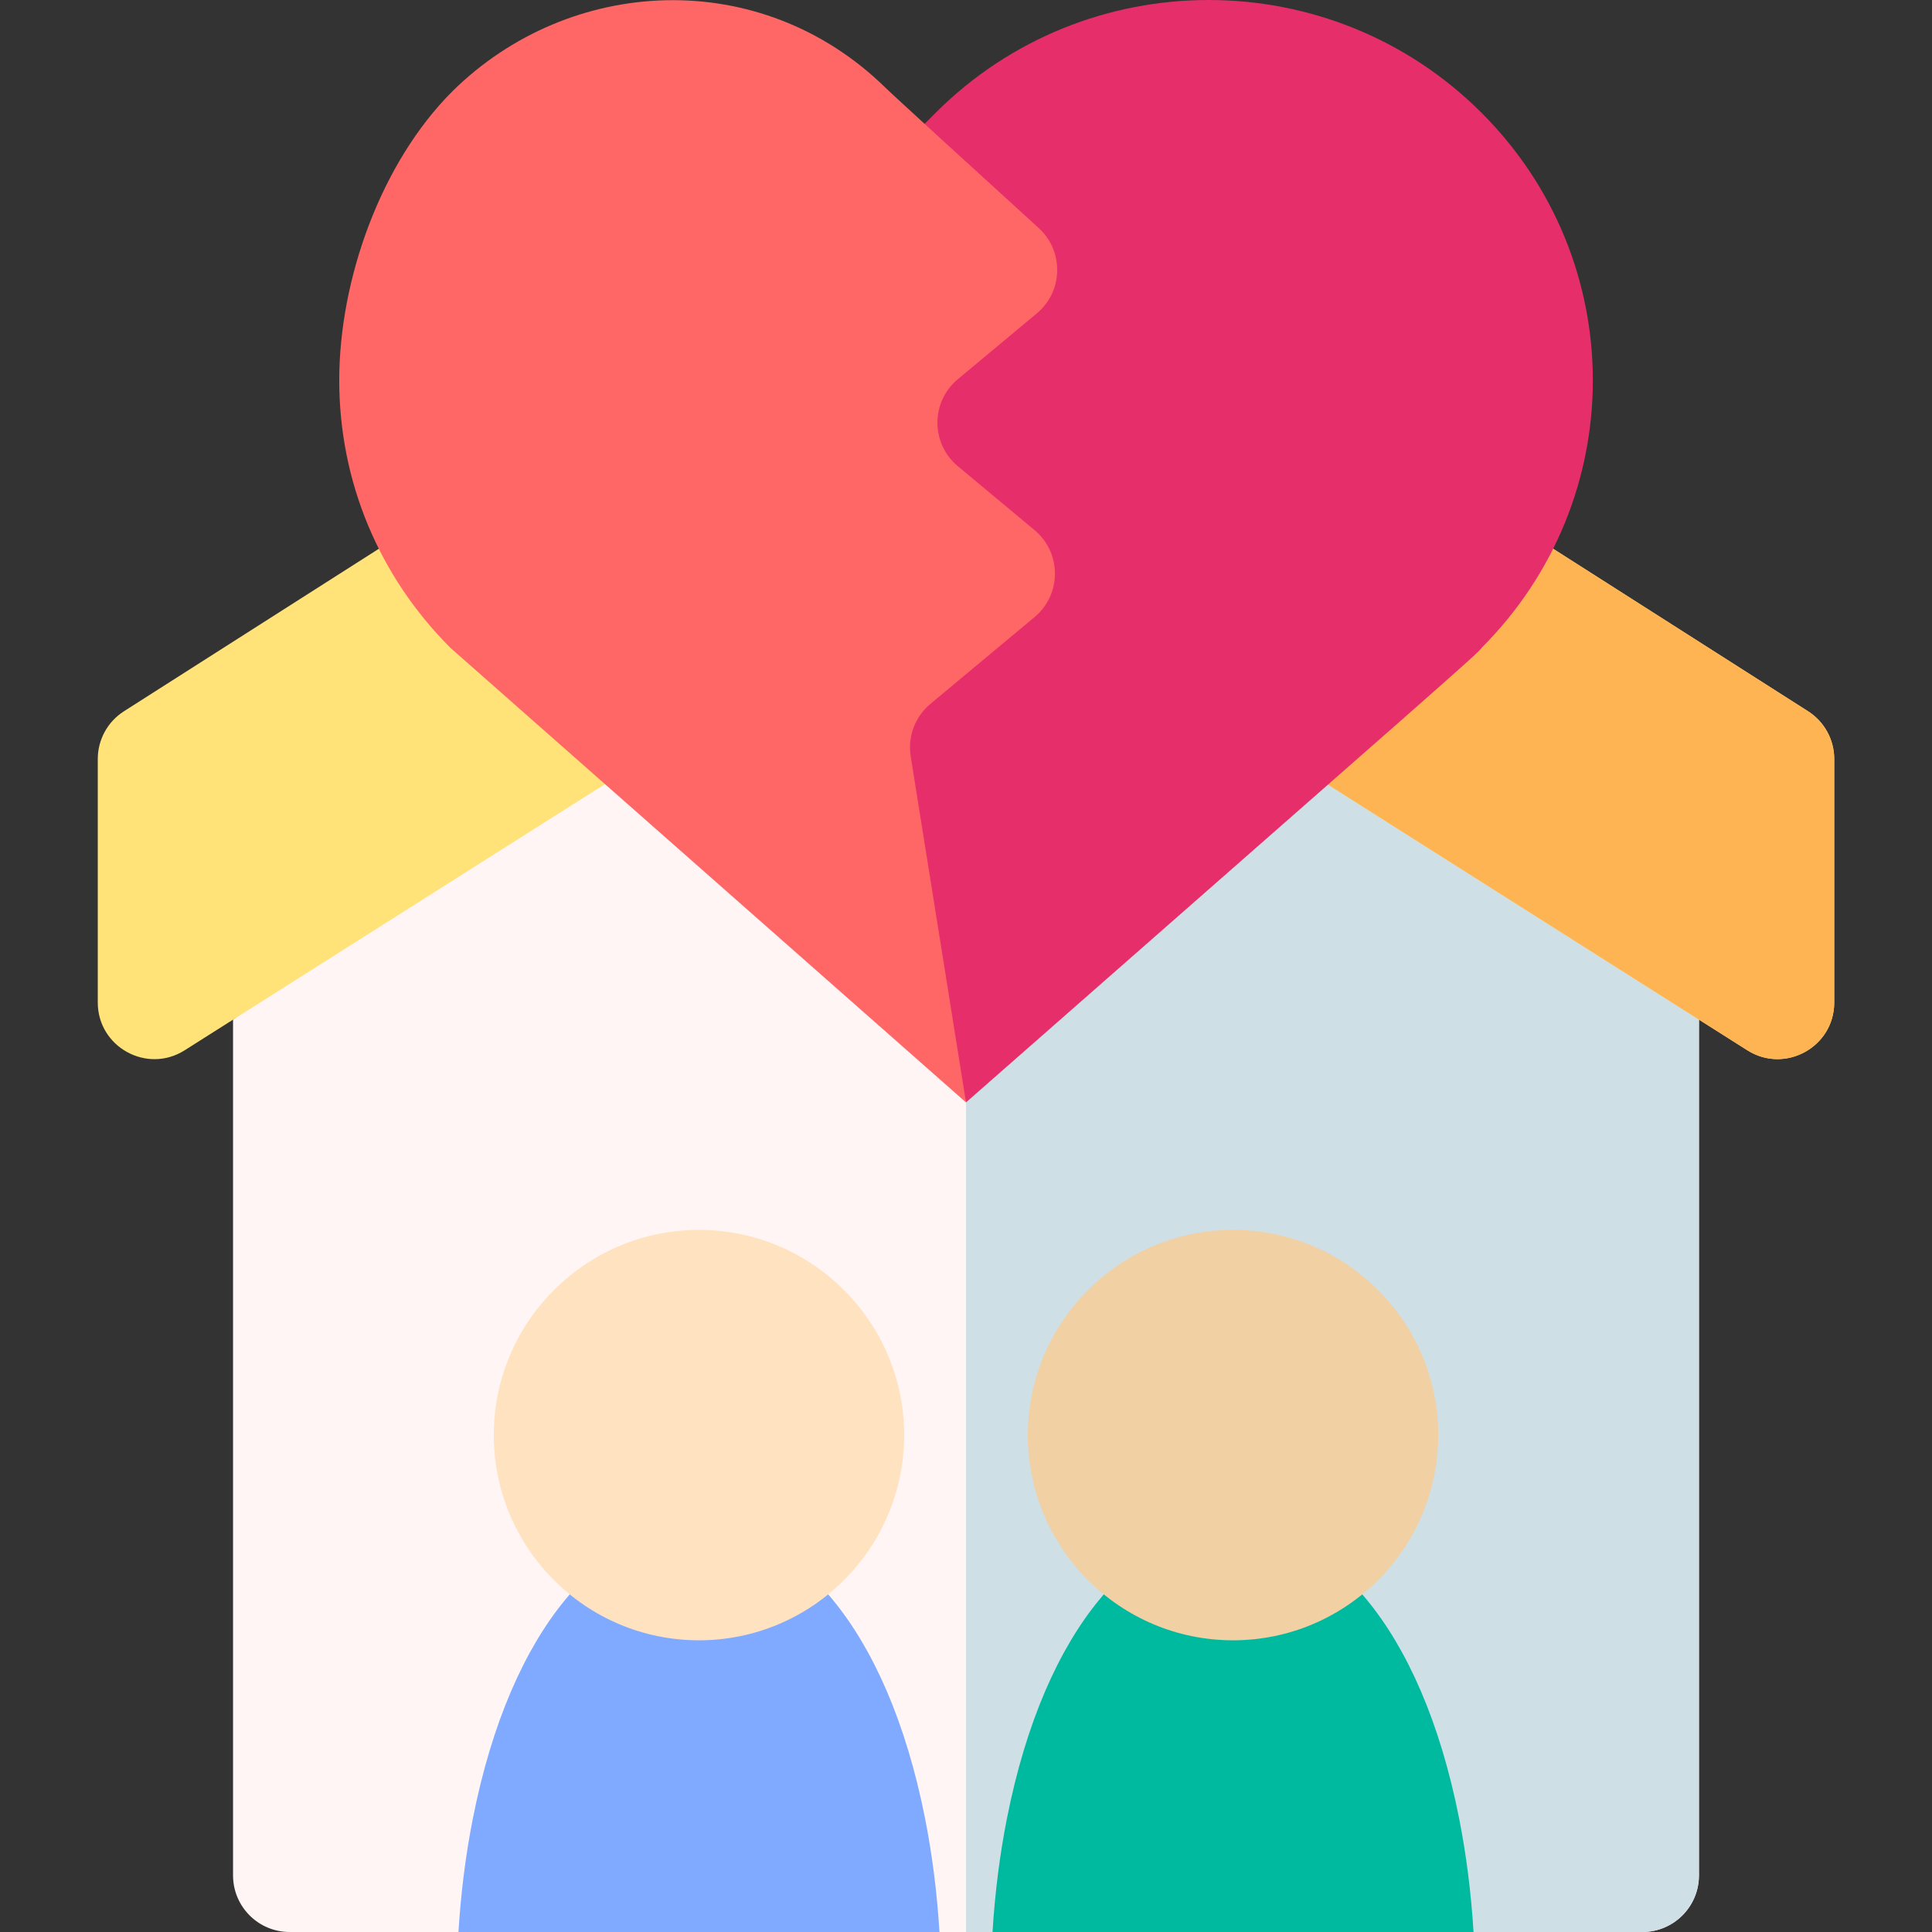 <svg id="Capa_1" enable-background="new 0 0 512.024 512.024" height="512" viewBox="0 0 512.024 512.024" width="512" xmlns="http://www.w3.org/2000/svg"><rect x="0" y="0" width="512.024" height="512.024" fill="#333333" stroke="none"/><g><path d="m256.012 125.354-194.25 144.87v226.8c0 8.28 6.71 15 15 15h44.74l63.74-28.62 63.74 28.62h14.061l63.74-30.32 63.74 30.32h44.74c8.29 0 15-6.72 15-15v-226.8z" fill="#fff5f5"/><path d="m263.042 512.024 63.74-30.32 63.74 30.32h44.74c8.29 0 15-6.72 15-15v-226.8l-194.25-144.87v386.67z" fill="#cfdfe6"/><path d="m479.182 188.505-215.11-137.131c-4.91-3.13-11.21-3.13-16.12 0l-215.11 137.131c-4.32 2.76-6.93 7.52-6.93 12.649v64.53c0 11.803 13.047 18.994 23.02 12.67l207.08-131.15 207.08 131.15c9.871 6.27 23.02-.782 23.02-12.67v-64.53c0-5.13-2.61-9.889-6.93-12.649z" fill="#ffe278"/><path d="m463.092 278.354c9.96 6.326 23.02-.858 23.02-12.67v-64.53c0-5.13-2.61-9.89-6.93-12.649l-215.11-137.131c-2.455-1.564-5.257-2.348-8.06-2.348v98.178z" fill="#ffb454"/><path d="m245.182 482.024c-20.343-103.124-99.534-103.137-119.88 0-1.86 9.42-3.15 19.46-3.8 30h127.479c-.649-10.54-1.939-20.58-3.799-30z" fill="#80aaff"/><path d="m185.243 434.717c-29.988 0-54.385-24.396-54.385-54.385s24.396-54.385 54.385-54.385 54.385 24.396 54.385 54.385-24.397 54.385-54.385 54.385z" fill="#ffe3c1"/><path d="m386.722 482.024c-20.343-103.124-99.534-103.137-119.88 0-1.86 9.42-3.15 19.46-3.8 30h127.479c-.649-10.54-1.939-20.58-3.799-30z" fill="#00baa0"/><path d="m326.782 434.717c-29.988 0-54.385-24.396-54.385-54.385s24.396-54.385 54.385-54.385 54.385 24.396 54.385 54.385-24.397 54.385-54.385 54.385z" fill="#f1d0a4"/><path d="m392.632 171.715c0 .699-14.963 13.611-136.62 120.449l-47.681-162.118c37.666-100.007 36.461-97.071 36.561-97.071l3.1-3.11c39.849-39.808 104.784-39.837 144.64.021 39.329 39.265 39.359 102.511 0 141.829z" fill="#e62e6b"/><path d="m253.84 100.501 20.944-17.453c6.991-5.826 7.23-16.48.503-22.609-14.978-13.643-38.145-34.774-40.659-37.231-33.101-32.362-83.624-29.671-114.692.945-19.01 18.979-30.023 49.891-30.033 76.621 0 26.75 10.47 51.94 29.5 70.95l136.61 120.439-14.654-91.713c-.835-5.225 1.145-10.503 5.209-13.89l27.616-23.014c7.196-5.997 7.196-17.05 0-23.047l-20.344-16.953c-7.196-5.995-7.196-17.048 0-23.045z" fill="#f66"/></g></svg>